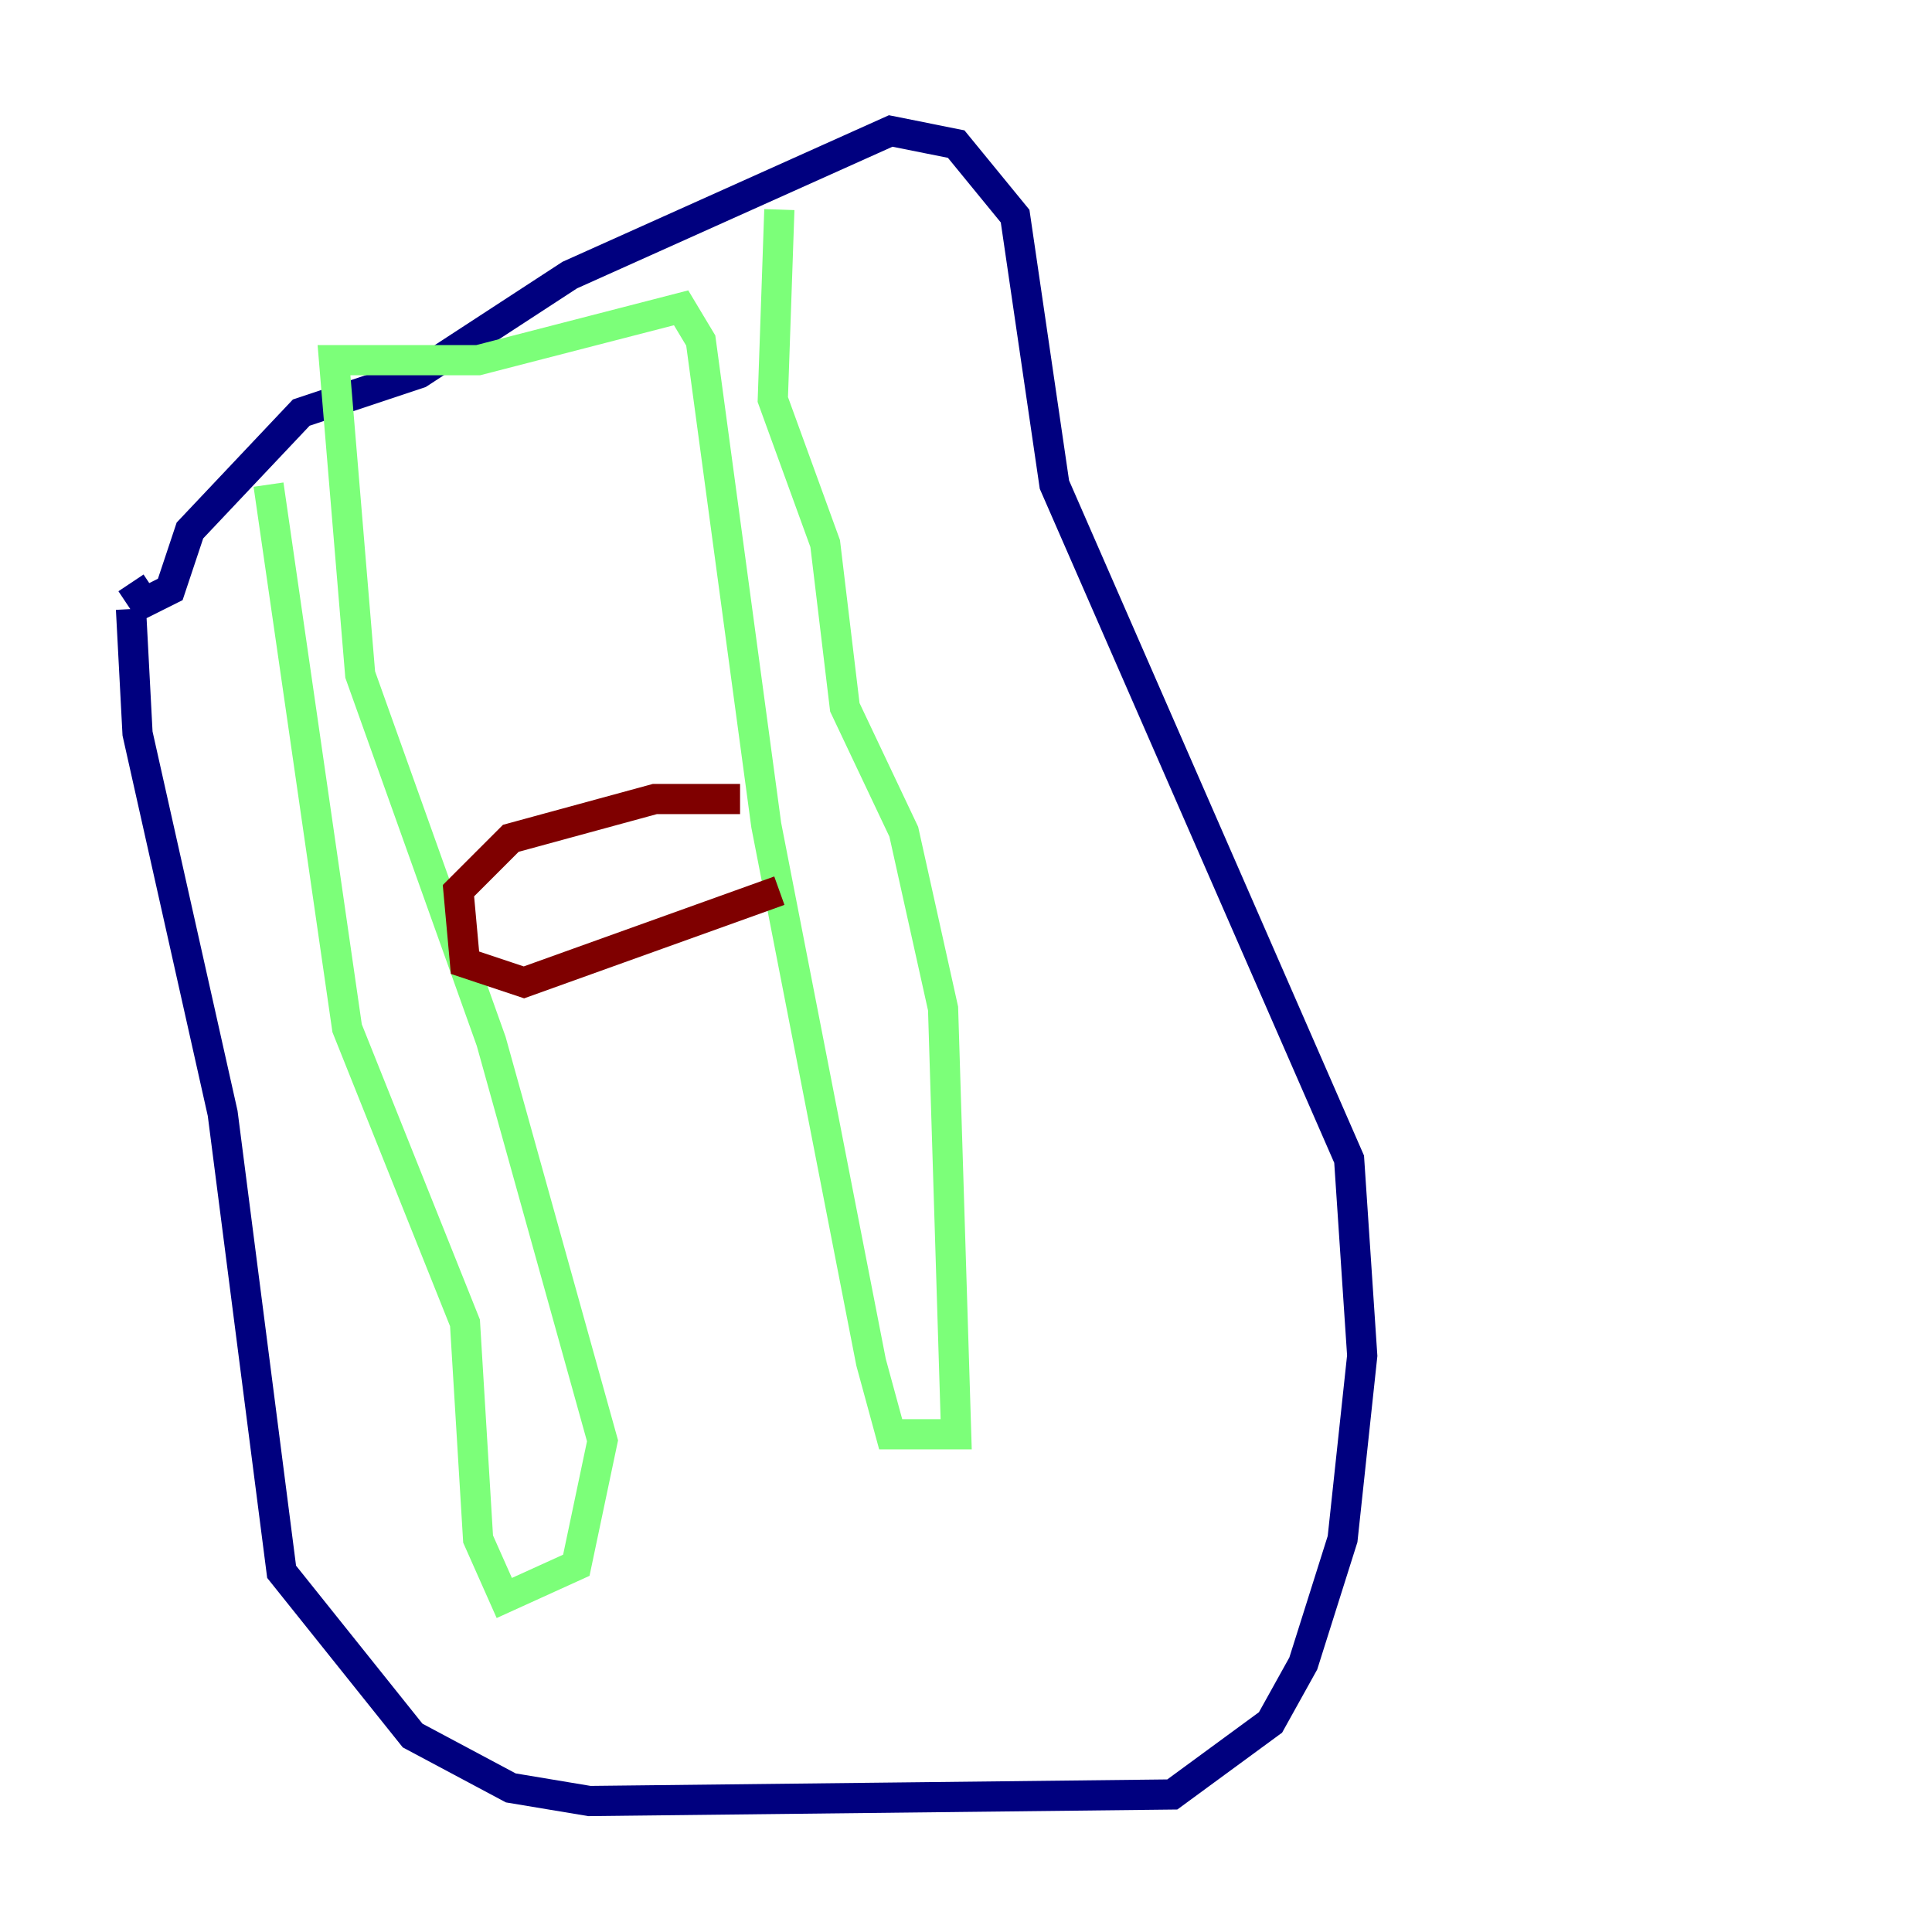 <?xml version="1.0" encoding="utf-8" ?>
<svg baseProfile="tiny" height="128" version="1.2" viewBox="0,0,128,128" width="128" xmlns="http://www.w3.org/2000/svg" xmlns:ev="http://www.w3.org/2001/xml-events" xmlns:xlink="http://www.w3.org/1999/xlink"><defs /><polyline fill="none" points="8.678,40.352 9.112,48.597 14.752,73.763 18.658,104.136 27.336,114.983 33.844,118.454 39.051,119.322 77.668,118.888 84.176,114.115 86.346,110.21 88.949,101.966 90.251,89.817 89.383,76.8 69.858,32.108 67.254,14.319 63.349,9.546 59.01,8.678 37.749,18.224 27.77,24.732 19.959,27.336 12.583,35.146 11.281,39.051 9.546,39.919 8.678,38.617" stroke="#00007f" stroke-width="2" /><polyline fill="none" points="17.79,32.108 22.997,68.122 30.807,87.647 31.675,101.966 33.41,105.871 38.183,103.702 39.919,95.458 32.542,68.99 23.864,44.691 22.129,23.864 31.675,23.864 45.125,20.393 46.427,22.563 50.766,54.671 57.709,90.251 59.01,95.024 63.349,95.024 62.481,66.82 59.878,55.105 55.973,46.861 54.671,36.014 51.2,26.468 51.634,13.885" stroke="#7cff79" stroke-width="2" /><polyline fill="none" points="49.031,52.936 43.39,52.936 33.844,55.539 30.373,59.01 30.807,63.783 34.712,65.085 51.634,59.01" stroke="#7f0000" stroke-width="2" /></svg>